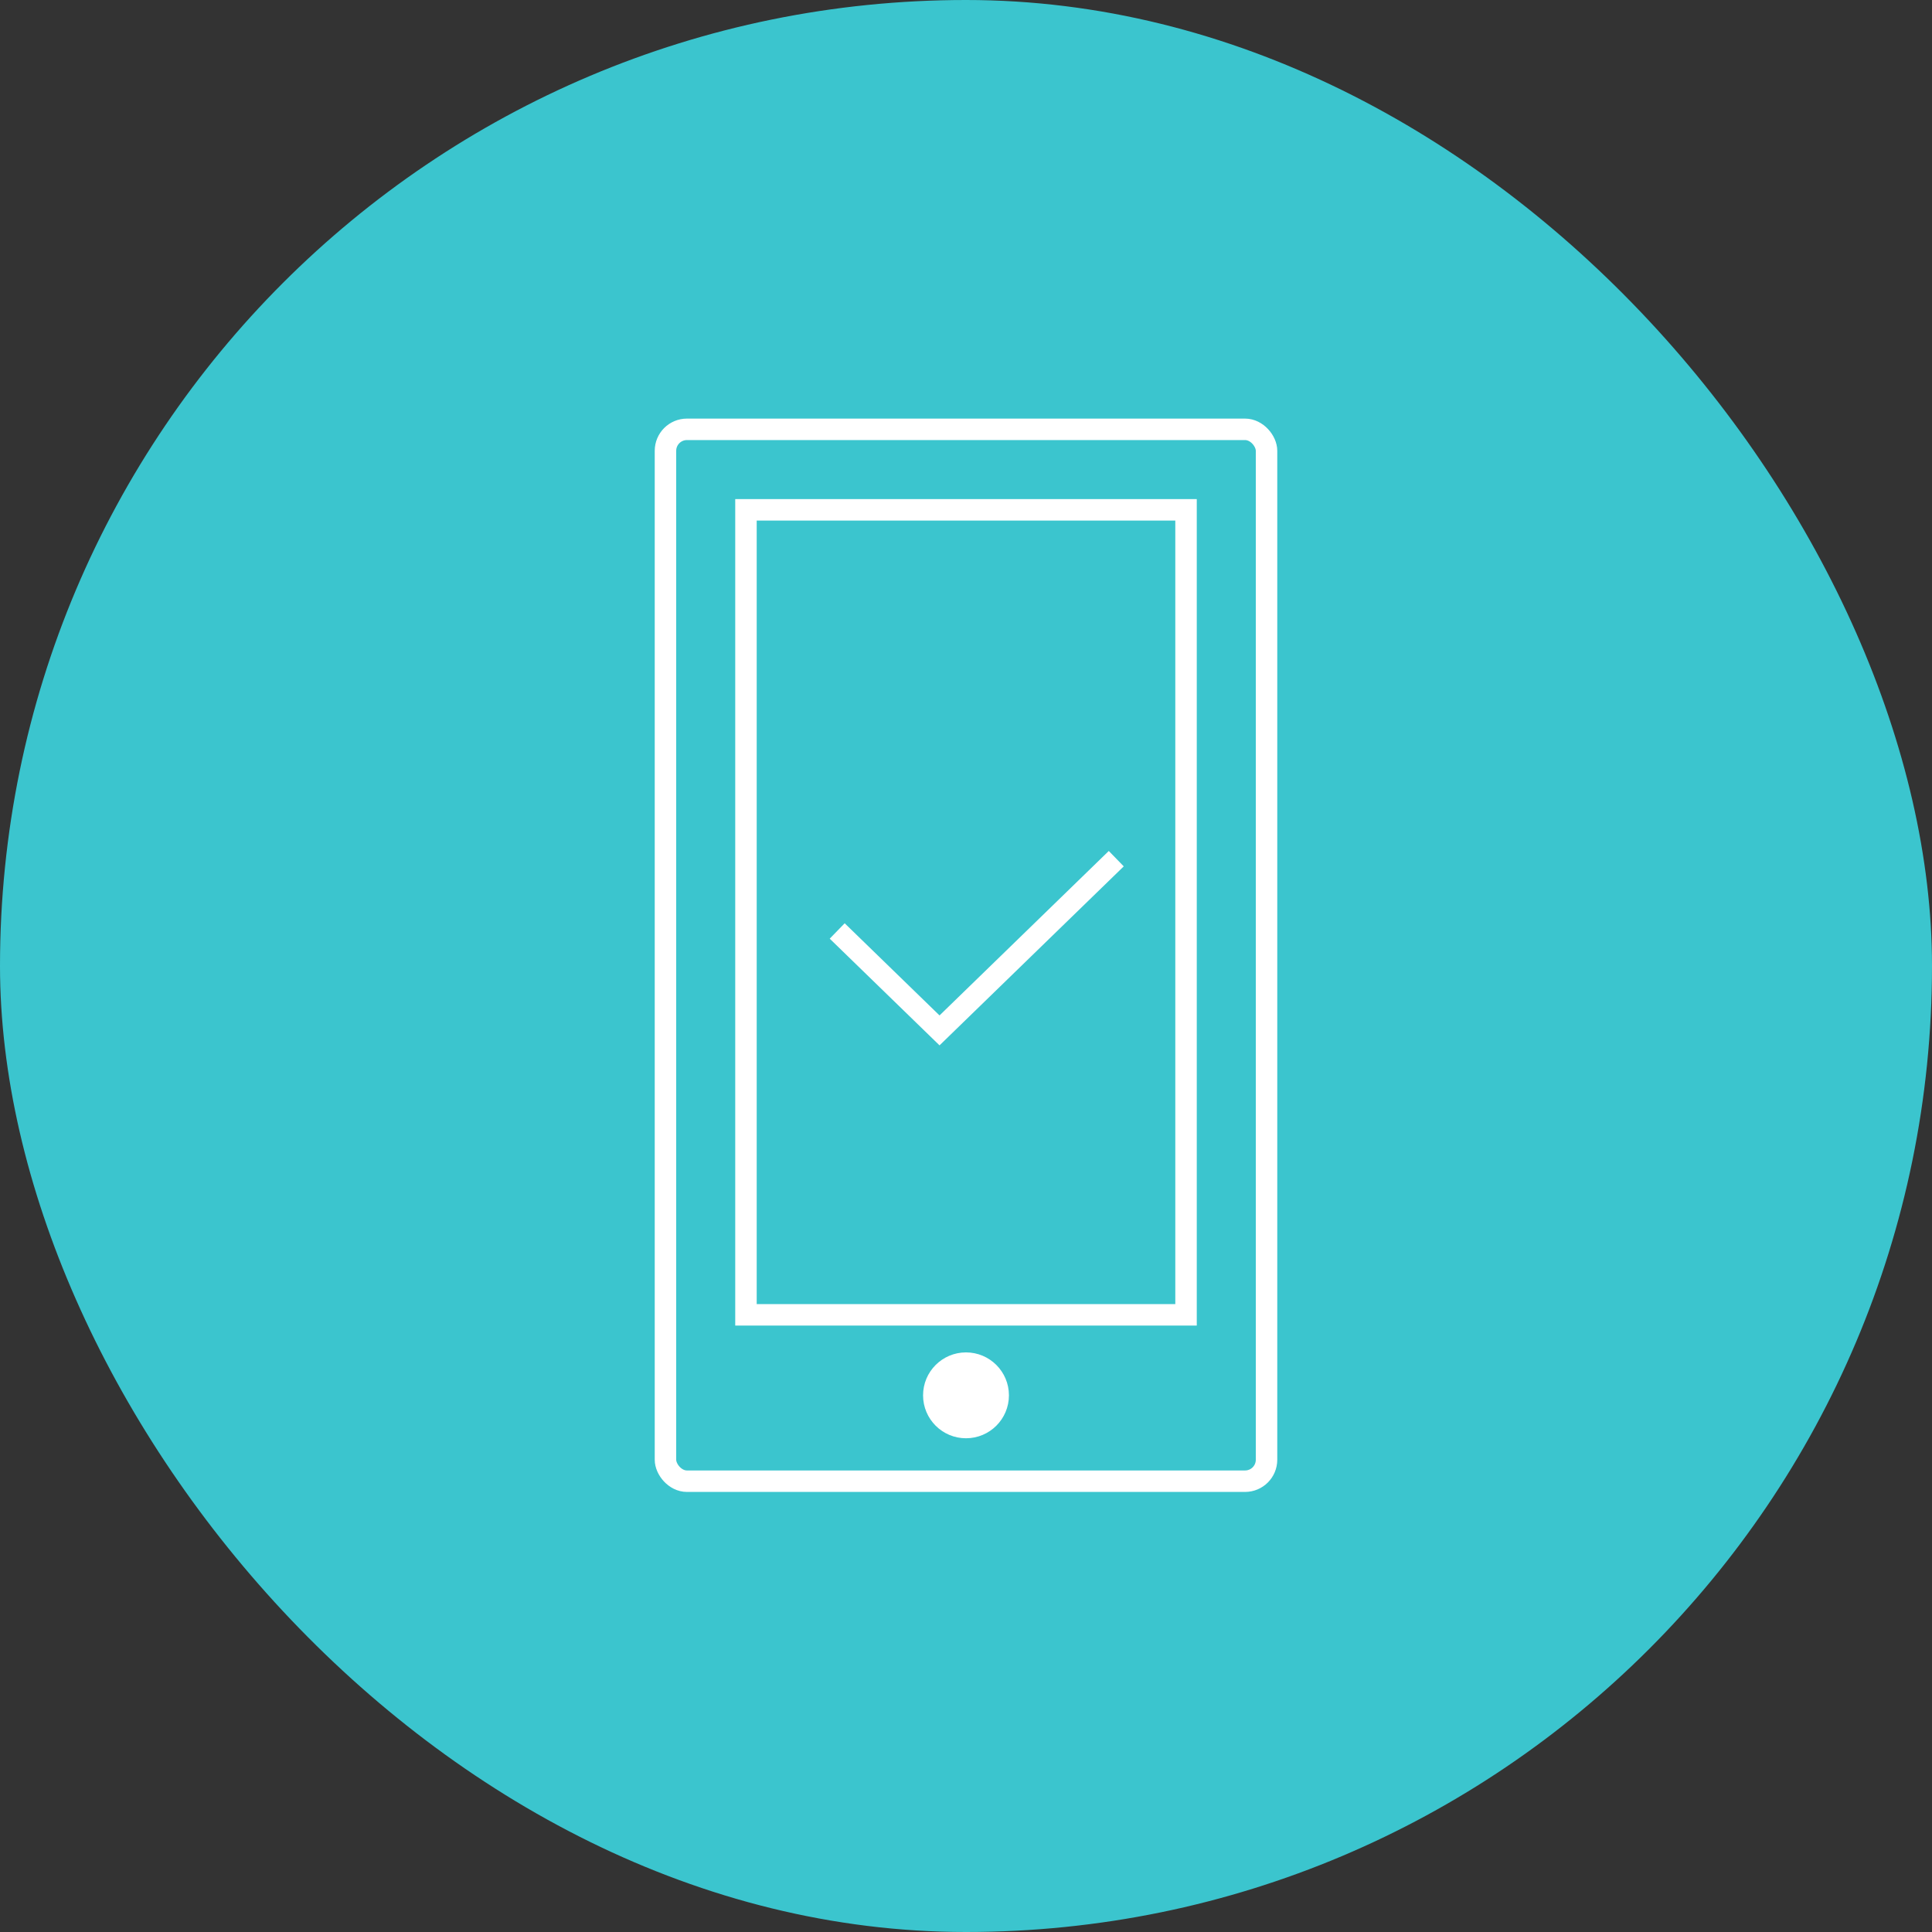 <svg width="90" height="90" viewBox="0 0 90 90" fill="none" xmlns="http://www.w3.org/2000/svg"><rect x="0" y="0" width="90" height="90" fill="#333333" stroke="none"/><rect width="90" height="90" rx="45" fill="#3BC5CE"></rect><rect x="31" y="20" width="28" height="49" rx="1" stroke="white" strokeWidth="2"></rect><rect x="34.75" y="23.75" width="20.5" height="37.5" stroke="white" strokeWidth="1.5"></rect><circle cx="45" cy="65" r="2" fill="white"></circle><path d="M39 43.368L43.767 48L52 40" stroke="white" strokeWidth="3" strokeLinecap="round"></path></svg>